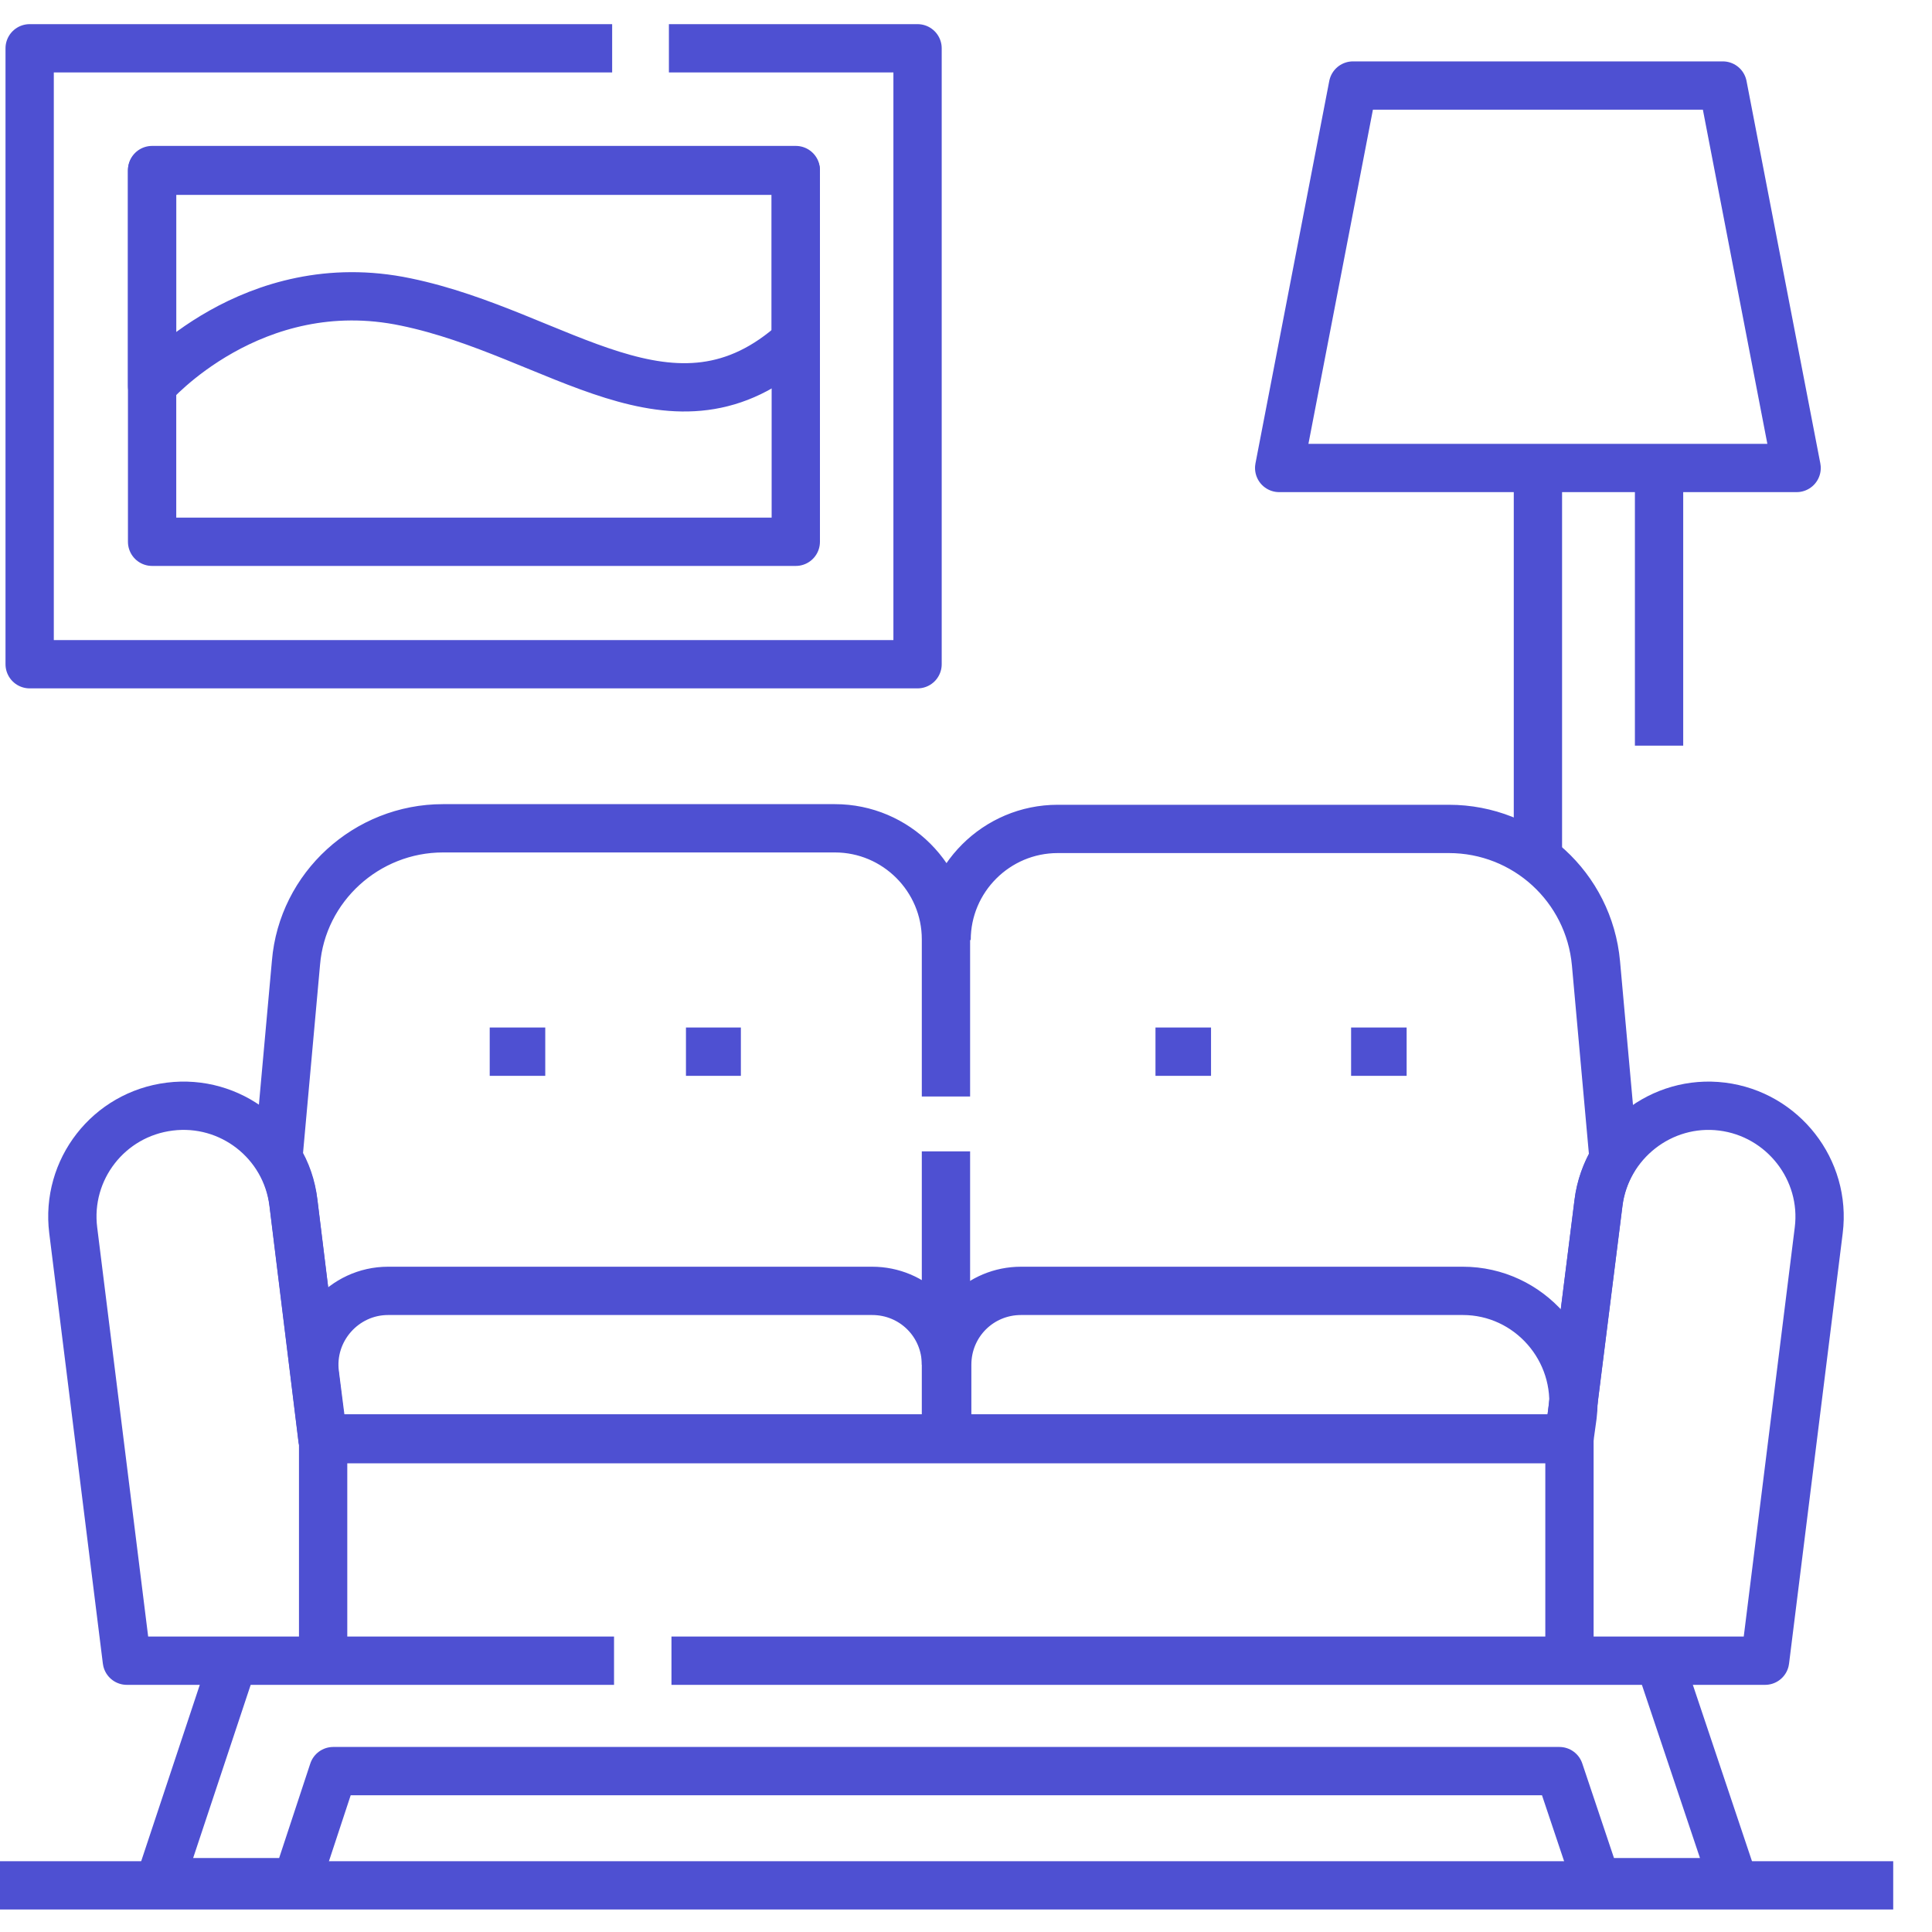 <svg width="40" height="40" viewBox="0 0 40 40" fill="none" xmlns="http://www.w3.org/2000/svg">
<path d="M0 39.034H39.197" stroke="#4E50D2" stroke-miterlimit="10.04" stroke-linejoin="round"/>
<path d="M37.197 9.689H26.484L28.012 1.771H35.669L37.197 9.689Z" stroke="#4E50D2" stroke-miterlimit="10.04" stroke-linejoin="round"/>
<path d="M31.841 9.688V17.802" stroke="#4E50D2" stroke-miterlimit="10.04" stroke-linejoin="round"/>
<path d="M34.349 9.767V15.438" stroke="#4E50D2" stroke-miterlimit="10.04" stroke-linejoin="round"/>
<path d="M13.849 1H18.997V13.752H0.614V1H12.674" stroke="#4E50D2" stroke-miterlimit="10.04" stroke-linejoin="round"/>
<path d="M16.476 3.521H3.149V11.217H16.476V3.521Z" stroke="#4E50D2" stroke-miterlimit="10.04" stroke-linejoin="round"/>
<path d="M3.149 7.977C3.149 7.977 5.226 5.586 8.401 6.252C11.563 6.906 13.954 9.349 16.476 7.062V3.535H3.149V7.99V7.977Z" stroke="#4E50D2" stroke-miterlimit="10.04" stroke-linejoin="round"/>
<path d="M19.585 22.702V19.448C19.585 18.181 18.553 17.149 17.286 17.149H9.172C7.591 17.149 6.258 18.364 6.128 19.932L5.762 23.982C5.932 24.257 6.036 24.557 6.076 24.897L6.677 29.783H32.481L33.095 24.897C33.134 24.57 33.252 24.257 33.408 23.995L33.043 19.945C32.899 18.364 31.579 17.162 29.998 17.162H21.898C20.631 17.162 19.598 18.194 19.598 19.462" stroke="#4E50D2" stroke-miterlimit="10.04" stroke-linejoin="round"/>
<path d="M19.585 28.255V23.838" stroke="#4E50D2" stroke-miterlimit="10.04" stroke-linejoin="round"/>
<path d="M12.713 34.383H2.626L1.516 25.472C1.359 24.218 2.247 23.068 3.515 22.911C4.769 22.754 5.919 23.643 6.075 24.91L6.676 29.797H32.481L33.095 24.91C33.252 23.656 34.401 22.754 35.656 22.911C36.91 23.068 37.812 24.218 37.655 25.472L36.544 34.383H13.902" stroke="#4E50D2" stroke-miterlimit="10.04" stroke-linejoin="round"/>
<path d="M19.585 29.783V28.255C19.585 27.405 18.906 26.726 18.056 26.726H8.035C7.121 26.726 6.402 27.536 6.52 28.451L6.69 29.783H32.494L32.559 29.313C32.729 27.941 31.658 26.726 30.286 26.726H21.14C20.291 26.726 19.611 27.405 19.611 28.255V29.783" stroke="#4E50D2" stroke-miterlimit="10.04" stroke-linejoin="round"/>
<path d="M4.834 34.369L3.306 38.968H6.141L6.899 36.669H32.285L33.056 38.968H35.891L34.349 34.369" stroke="#4E50D2" stroke-miterlimit="10.04" stroke-linejoin="round"/>
<path d="M10.139 21.774H11.289" stroke="#4E50D2" stroke-miterlimit="10.04" stroke-linejoin="round"/>
<path d="M14.202 21.774H15.339" stroke="#4E50D2" stroke-miterlimit="10.04" stroke-linejoin="round"/>
<path d="M23.923 21.774H25.073" stroke="#4E50D2" stroke-miterlimit="10.04" stroke-linejoin="round"/>
<path d="M27.973 21.774H29.123" stroke="#4E50D2" stroke-miterlimit="10.04" stroke-linejoin="round"/>
<path d="M6.69 29.783V34.369" stroke="#4E50D2" stroke-miterlimit="10.04" stroke-linejoin="round"/>
<path d="M32.494 29.783V34.369" stroke="#4E50D2" stroke-miterlimit="10.04" stroke-linejoin="round"/>
</svg>
